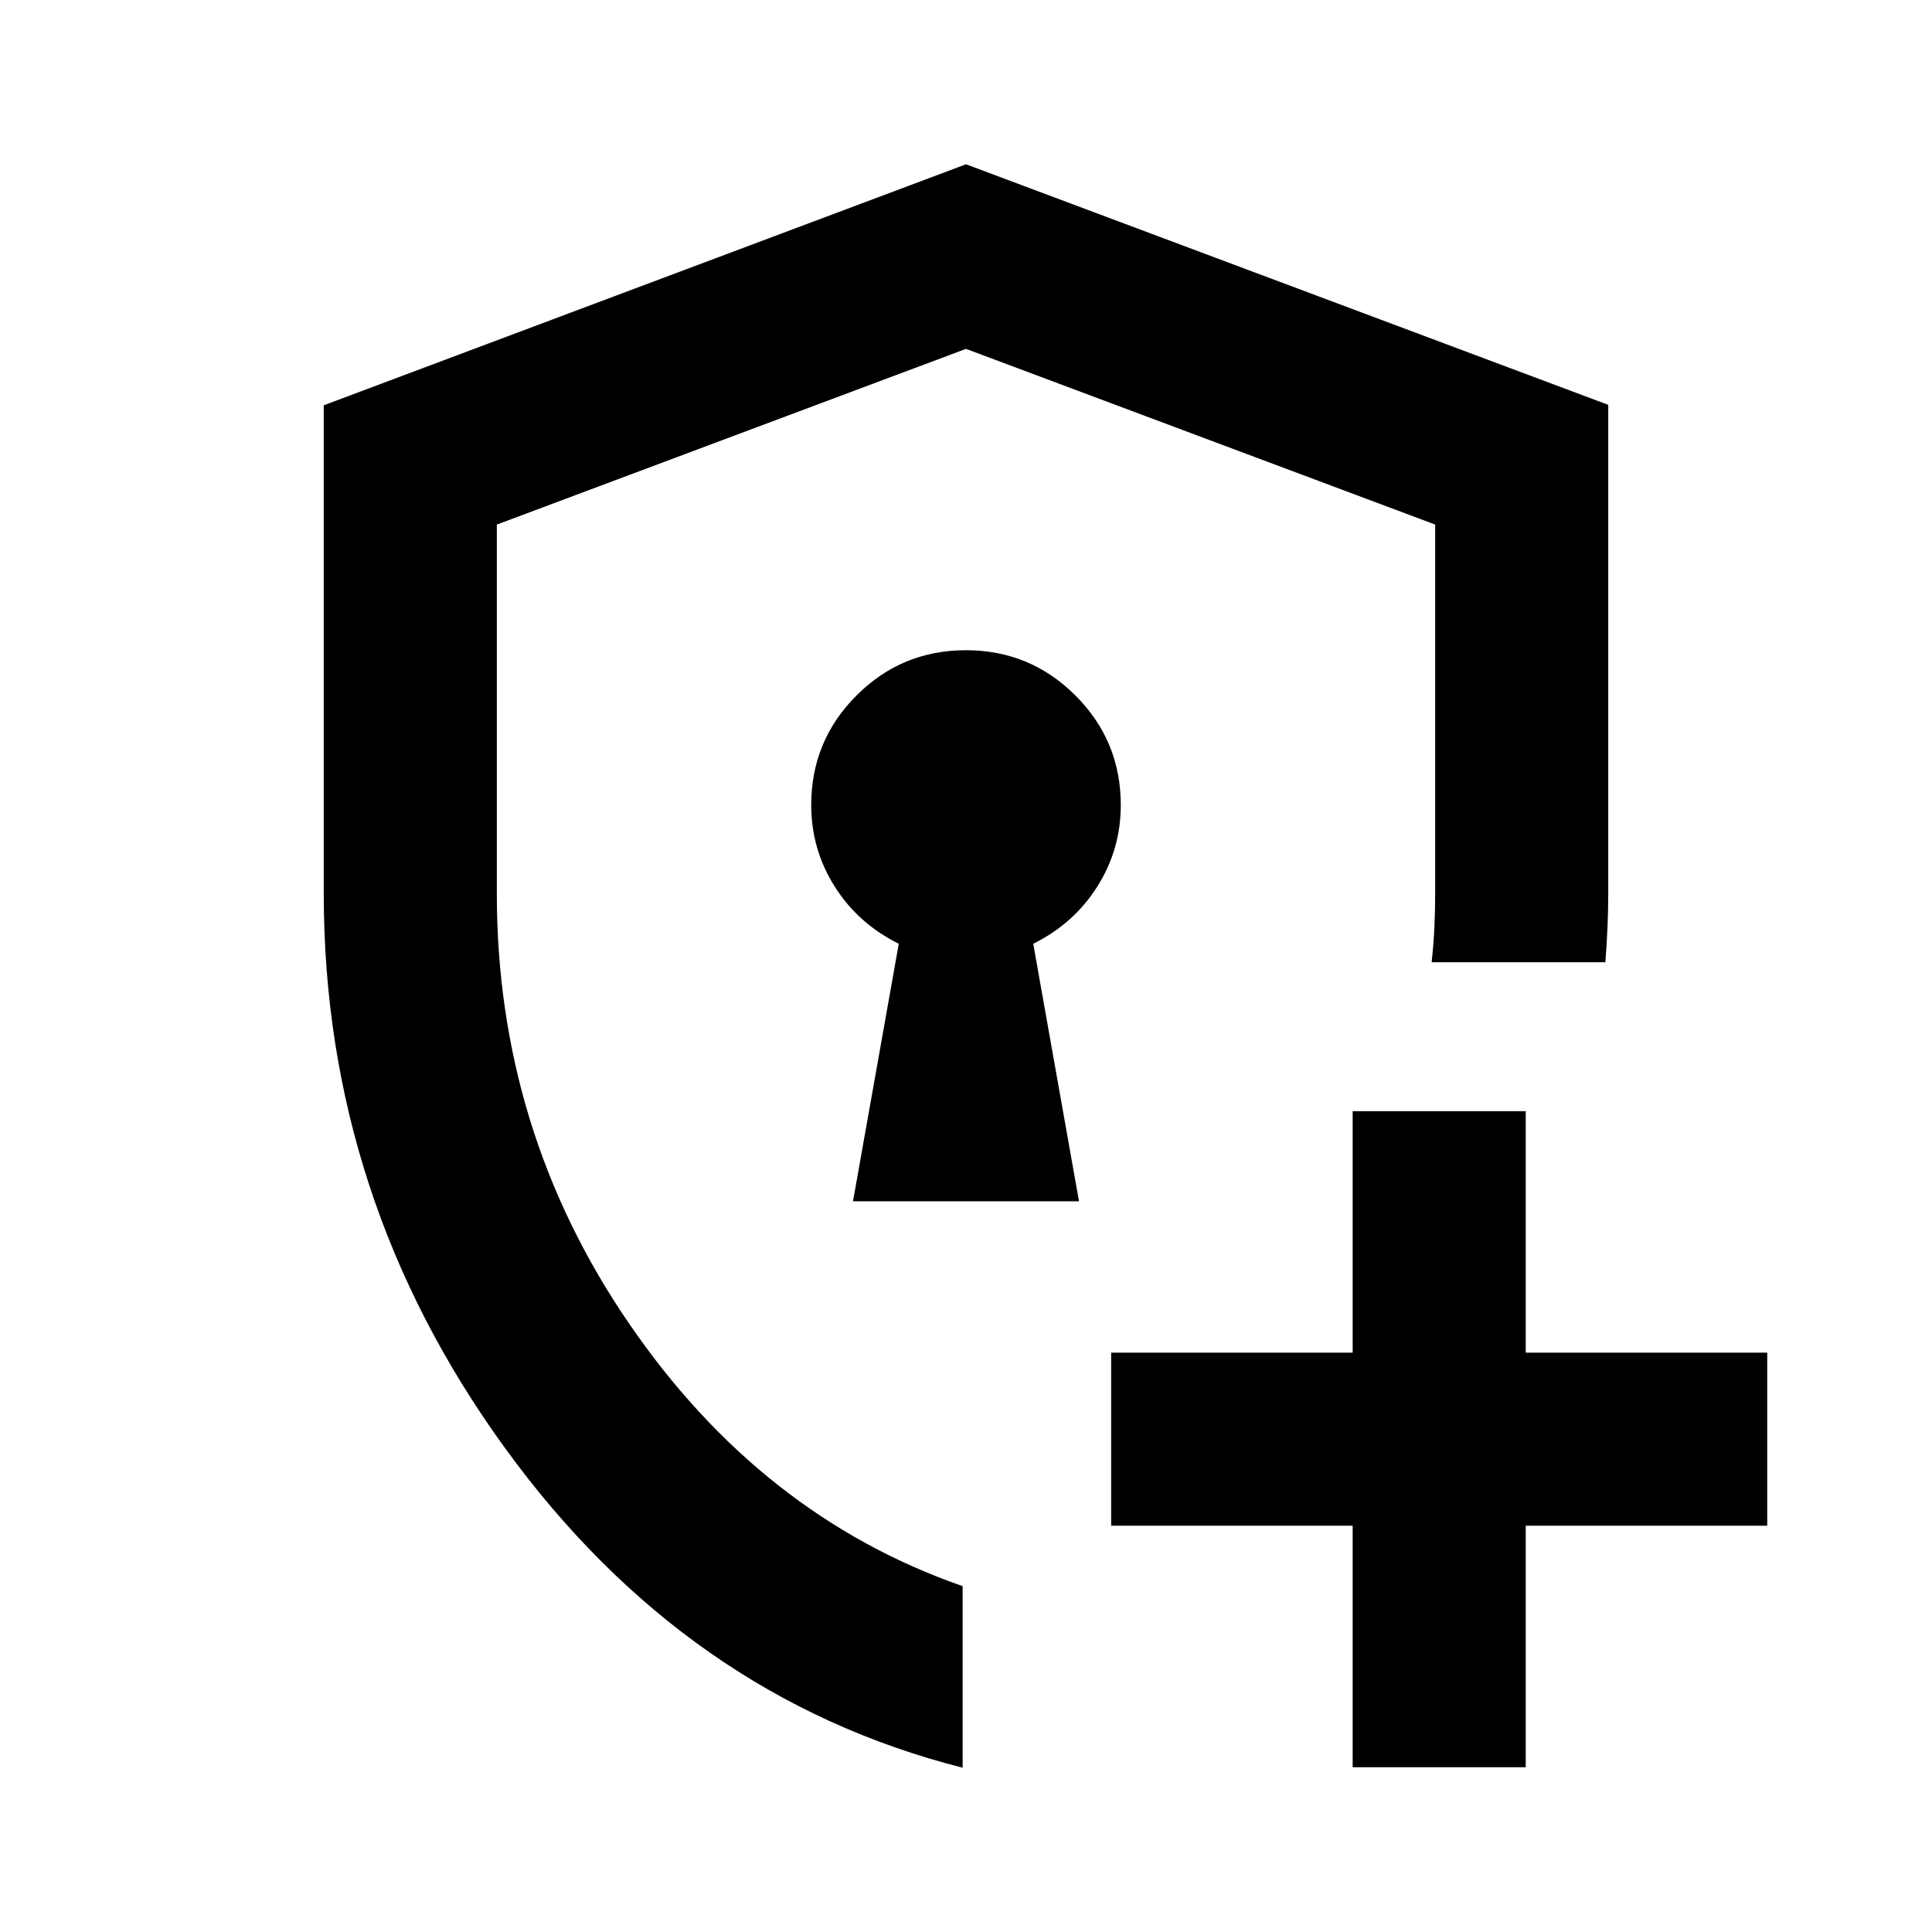 <svg xmlns="http://www.w3.org/2000/svg" height="24" viewBox="0 -960 960 960" width="24"><path d="M480-479.5Zm-1.67 397.87q-137.49-34.91-227.47-158.94Q160.87-364.59 160.87-516v-242.61L480-878.37l319.13 119.54v243.07q0 8.04-.37 16.44-.37 8.41-1.06 17.45h-86.33q1-9.04 1.38-17.41.38-8.36.38-16.72v-183.34L480-786.65l-233.13 87.31V-516q0 117.62 65.55 213.43 65.56 95.81 165.91 130.72v90.22Zm193.8-.24v-120h-120v-86h120v-120h86v120h120v86h-120v120h-86ZM423.85-363.09h112.3l-22.74-127.95q20.24-10.06 31.87-28.5 11.63-18.43 11.63-40.46 0-31.89-22.52-54.4-22.52-22.51-54.43-22.51-31.92 0-54.39 22.51-22.48 22.51-22.48 54.4 0 22.03 11.63 40.46 11.63 18.44 31.87 28.5l-22.74 127.95Z"/></svg>